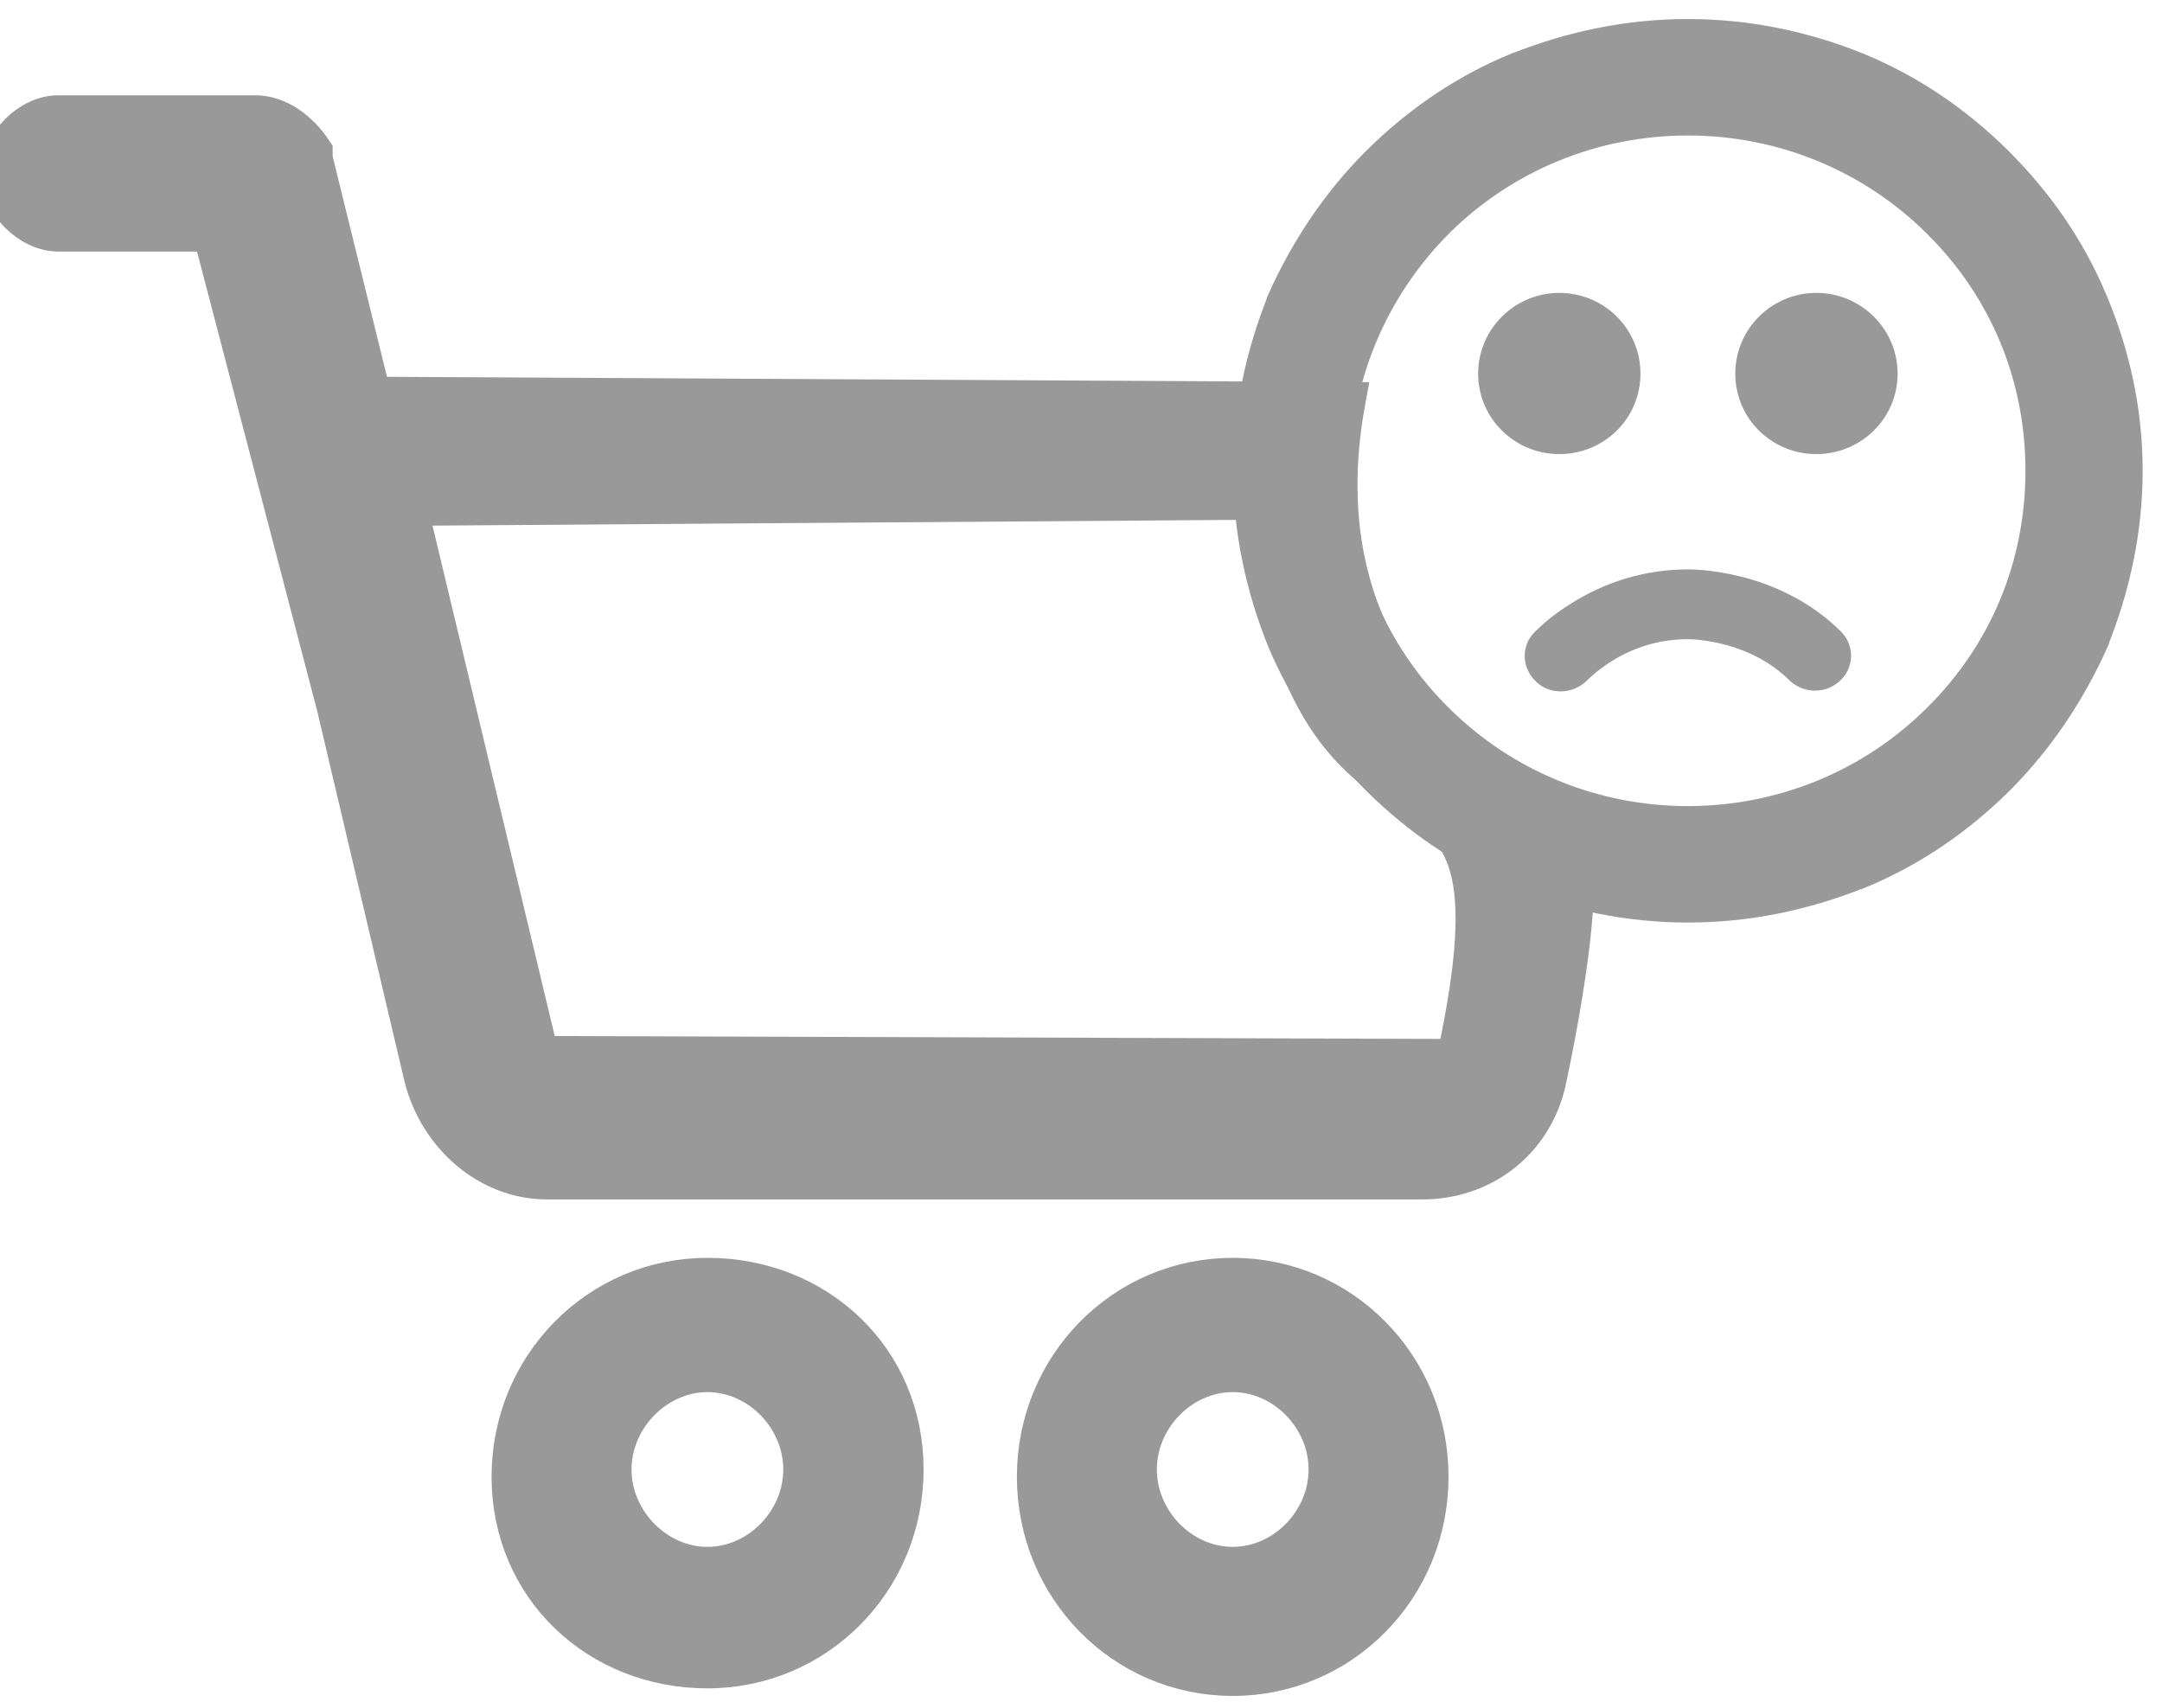 <?xml version="1.0" encoding="UTF-8" standalone="no"?>
<!DOCTYPE svg PUBLIC "-//W3C//DTD SVG 20010904//EN"
              "http://www.w3.org/TR/2001/REC-SVG-20010904/DTD/svg10.dtd">

<svg xmlns="http://www.w3.org/2000/svg"
     width="0.633in" height="0.5in"
     viewBox="0 0 57 45">
  <path fill="#999999" stroke="#999999" stroke-width="1"
        d="M 1.54,3.00
           C 0.77,3.00 0.00,3.78 0.00,4.56
             0.00,5.34 0.77,6.12 1.54,6.12
             1.54,6.12 5.58,6.12 5.58,6.12
             5.58,6.12 8.85,18.62 8.85,18.62
             8.85,18.62 11.15,28.38 11.15,28.38
             11.54,29.94 12.88,31.11 14.42,31.11
             14.42,31.11 37.50,31.11 37.50,31.11
             39.04,31.11 40.38,30.14 40.77,28.58
             40.77,28.58 42.00,23.06 41.31,22.19
             41.31,22.25 40.50,21.62 39.44,20.56
             40.00,20.62 34.12,18.06 35.50,10.56
             35.50,10.56 9.81,10.42 9.81,10.42
             9.81,10.42 8.27,4.17 8.27,4.17
             8.27,4.17 8.27,4.17 8.27,3.98
             7.88,3.39 7.31,3.00 6.73,3.00
             6.73,3.00 1.54,3.00 1.54,3.00 Z
           M 33.25,13.19
           C 34.62,24.69 40.62,17.56 38.38,27.88
             38.38,27.88 14.23,27.80 14.23,27.80
             14.23,27.80 10.77,13.35 10.77,13.35
             10.77,13.35 33.25,13.19 33.25,13.19 Z
           M 47.88,29.31M 46.19,32.38" />
    <path fill="#999999" stroke="#999999" stroke-width="1"
        d="M 54.72,8.10
           C 54.17,6.78 53.36,5.62 52.33,4.60
             51.31,3.58 50.14,2.78 48.81,2.23
             47.44,1.68 46.00,1.38 44.50,1.38
             43.00,1.38 41.56,1.68 40.17,2.23
             38.83,2.78 37.67,3.58 36.64,4.60
             35.61,5.62 34.83,6.81 34.25,8.10
             33.69,9.48 33.39,10.91 33.39,12.40
             33.39,13.89 33.69,15.32 34.25,16.70
             34.81,18.02 35.61,19.18 36.64,20.20
             37.67,21.22 38.83,22.02 40.17,22.57
             41.56,23.12 43.00,23.42 44.50,23.42
             46.00,23.42 47.44,23.12 48.83,22.57
             50.17,22.02 51.33,21.22 52.36,20.20
             53.39,19.18 54.17,17.99 54.75,16.70
             55.31,15.32 55.61,13.89 55.61,12.40
             55.61,10.91 55.31,9.48 54.72,8.10 Z
           M 51.42,19.29
           C 49.58,21.11 47.11,22.13 44.50,22.13
             41.89,22.13 39.42,21.11 37.58,19.29
             35.72,17.44 34.72,14.99 34.72,12.40
             34.72,9.81 35.75,7.36 37.58,5.51
             39.42,3.69 41.89,2.67 44.50,2.67
             47.11,2.67 49.58,3.69 51.42,5.51
             53.28,7.36 54.28,9.78 54.28,12.40
             54.28,15.02 53.28,17.44 51.42,19.29 Z
           M 54.72,8.10
           C 54.17,6.78 53.36,5.62 52.33,4.60
             51.31,3.58 50.14,2.78 48.81,2.23
             47.44,1.68 46.00,1.38 44.50,1.38
             43.00,1.38 41.56,1.68 40.17,2.23
             38.83,2.78 37.67,3.58 36.64,4.60
             35.61,5.62 34.83,6.81 34.25,8.10
             33.69,9.48 33.39,10.91 33.39,12.40
             33.39,13.89 33.69,15.32 34.25,16.70
             34.81,18.02 35.61,19.18 36.64,20.20
             37.67,21.22 38.83,22.02 40.17,22.57
             41.56,23.12 43.00,23.42 44.50,23.42
             46.00,23.42 47.44,23.12 48.83,22.57
             50.17,22.02 51.33,21.22 52.36,20.20
             53.39,19.18 54.17,17.99 54.75,16.70
             55.31,15.32 55.61,13.89 55.61,12.40
             55.61,10.91 55.31,9.48 54.72,8.10 Z
           M 51.42,19.29
           C 49.58,21.11 47.11,22.13 44.50,22.13
             41.89,22.13 39.42,21.11 37.58,19.29
             35.72,17.44 34.72,14.99 34.72,12.40
             34.72,9.81 35.75,7.36 37.58,5.51
             39.42,3.69 41.89,2.67 44.50,2.67
             47.11,2.67 49.58,3.69 51.42,5.51
             53.28,7.36 54.28,9.78 54.28,12.40
             54.28,15.02 53.28,17.44 51.42,19.29 Z
           M 40.03,1.87
           C 41.46,1.30 42.95,0.99 44.50,0.99
             46.05,0.99 47.54,1.30 48.95,1.87
             48.95,1.87 48.95,1.87 48.95,1.87
             48.95,1.87 48.95,1.87 48.95,1.87
             50.33,2.44 51.54,3.27 52.60,4.32
             53.66,5.38 54.49,6.57 55.07,7.95
             55.67,9.37 55.99,10.86 55.99,12.40
             55.99,13.94 55.67,15.43 55.10,16.85
             55.10,16.85 55.10,16.85 55.10,16.85
             55.10,16.85 55.10,16.86 55.10,16.86
             54.50,18.19 53.69,19.42 52.63,20.48
             51.57,21.53 50.36,22.36 48.98,22.93
             48.98,22.93 48.97,22.93 48.97,22.93
             48.97,22.93 48.97,22.93 48.97,22.93
             47.54,23.50 46.05,23.81 44.50,23.81
             42.95,23.81 41.46,23.50 40.03,22.93
             40.03,22.93 40.02,22.93 40.02,22.93
             40.02,22.93 40.02,22.93 40.02,22.93
             38.64,22.36 37.43,21.53 36.37,20.48
             35.31,19.42 34.48,18.22 33.90,16.85
             33.90,16.85 33.90,16.85 33.90,16.85
             33.90,16.85 33.90,16.85 33.90,16.85
             33.33,15.43 33.01,13.94 33.01,12.40
             33.01,10.86 33.33,9.37 33.90,7.95
             33.90,7.95 33.90,7.95 33.90,7.95
             33.90,7.95 33.90,7.94 33.90,7.94
             34.50,6.61 35.31,5.38 36.37,4.32
             37.43,3.27 38.64,2.44 40.02,1.87
             40.02,1.87 40.03,1.87 40.03,1.87
             40.03,1.87 40.03,1.87 40.03,1.87 Z
           M 40.31,2.59
           C 39.02,3.12 37.90,3.89 36.90,4.88
             35.92,5.86 35.16,7.00 34.60,8.26
             34.06,9.59 33.77,10.97 33.77,12.40
             33.77,13.83 34.06,15.21 34.60,16.55
             35.13,17.82 35.91,18.93 36.90,19.92
             37.90,20.91 39.02,21.68 40.31,22.21
             41.66,22.74 43.05,23.03 44.50,23.03
             45.95,23.03 47.34,22.74 48.69,22.21
             49.98,21.68 51.10,20.91 52.10,19.92
             53.08,18.94 53.83,17.80 54.40,16.54
             54.94,15.21 55.23,13.83 55.23,12.40
             55.23,10.97 54.94,9.59 54.37,8.25
             54.37,8.25 54.37,8.25 54.37,8.25
             53.84,6.98 53.06,5.87 52.07,4.88
             51.07,3.89 49.95,3.12 48.66,2.59
             47.34,2.06 45.95,1.77 44.50,1.77
             43.05,1.77 41.66,2.06 40.31,2.59 Z
           M 37.85,5.79
           C 36.09,7.56 35.10,9.92 35.10,12.40
             35.10,14.89 36.06,17.24 37.85,19.01
             39.61,20.76 41.99,21.74 44.50,21.74
             47.01,21.74 49.39,20.76 51.15,19.01
             52.94,17.24 53.90,14.91 53.90,12.40
             53.90,9.89 52.94,7.56 51.15,5.79
             49.39,4.04 47.01,3.06 44.50,3.06
             41.99,3.06 39.61,4.04 37.85,5.79 Z
           M 37.32,5.23
           C 39.22,3.34 41.79,2.29 44.50,2.29
             47.21,2.29 49.78,3.34 51.68,5.23
             53.62,7.15 54.66,9.68 54.66,12.40
             54.66,15.12 53.62,17.65 51.68,19.57
             49.78,21.46 47.21,22.51 44.50,22.51
             41.79,22.51 39.22,21.46 37.32,19.57
             35.38,17.65 34.34,15.09 34.34,12.40
             34.34,9.70 35.41,7.15 37.32,5.24
             37.32,5.24 37.32,5.23 37.32,5.23
             37.32,5.23 37.32,5.23 37.32,5.23 Z
           M 46.05,15.75
           C 45.29,15.52 44.67,15.50 44.50,15.50
             43.47,15.50 42.49,15.80 41.63,16.36
             41.29,16.57 41.01,16.81 40.82,17.00
             40.63,17.18 40.67,17.47 40.88,17.63
             41.05,17.76 41.32,17.74 41.48,17.58
             41.94,17.13 42.97,16.34 44.50,16.34
             44.69,16.34 46.32,16.38 47.52,17.56
             47.68,17.72 47.95,17.74 48.12,17.61
             48.33,17.47 48.37,17.18 48.18,16.99
             47.62,16.43 46.88,16.00 46.05,15.75 Z
           M 41.11,11.46
           C 42.02,11.46 42.75,10.74 42.75,9.84
             42.75,8.94 42.02,8.21 41.11,8.21
             40.21,8.21 39.47,8.94 39.47,9.84
             39.47,10.74 40.21,11.46 41.11,11.46 Z
           M 47.89,11.46
           C 48.79,11.46 49.53,10.74 49.53,9.84
             49.53,8.94 48.79,8.21 47.89,8.21
             46.98,8.21 46.25,8.94 46.25,9.84
             46.25,10.74 46.98,11.46 47.89,11.46 Z" />
  <path fill="#999999" stroke="#999999" stroke-width="1"
        d="M 18.65,33.65
           C 15.77,33.65 13.46,36.00 13.46,38.92
             13.46,41.85 15.77,44.00 18.65,44.00
             21.54,44.00 23.85,41.66 23.85,38.73
             23.85,35.80 21.54,33.65 18.65,33.65 Z
           M 21.15,38.73
           C 21.15,40.10 20.00,41.27 18.65,41.27
             17.31,41.27 16.15,40.10 16.15,38.73
             16.15,37.36 17.31,36.19 18.65,36.19
             20.00,36.19 21.15,37.36 21.15,38.73 Z
           M 32.50,33.65
           C 29.62,33.65 27.31,36.00 27.31,38.92
             27.31,41.85 29.62,44.20 32.50,44.20
             35.38,44.20 37.69,41.85 37.69,38.92
             37.69,36.00 35.38,33.65 32.50,33.65 Z
           M 35.00,38.73
           C 35.00,40.10 33.85,41.27 32.50,41.27
             31.15,41.27 30.00,40.10 30.00,38.73
             30.00,37.36 31.15,36.19 32.50,36.19
             33.85,36.19 35.00,37.36 35.00,38.73 Z" />
</svg>
